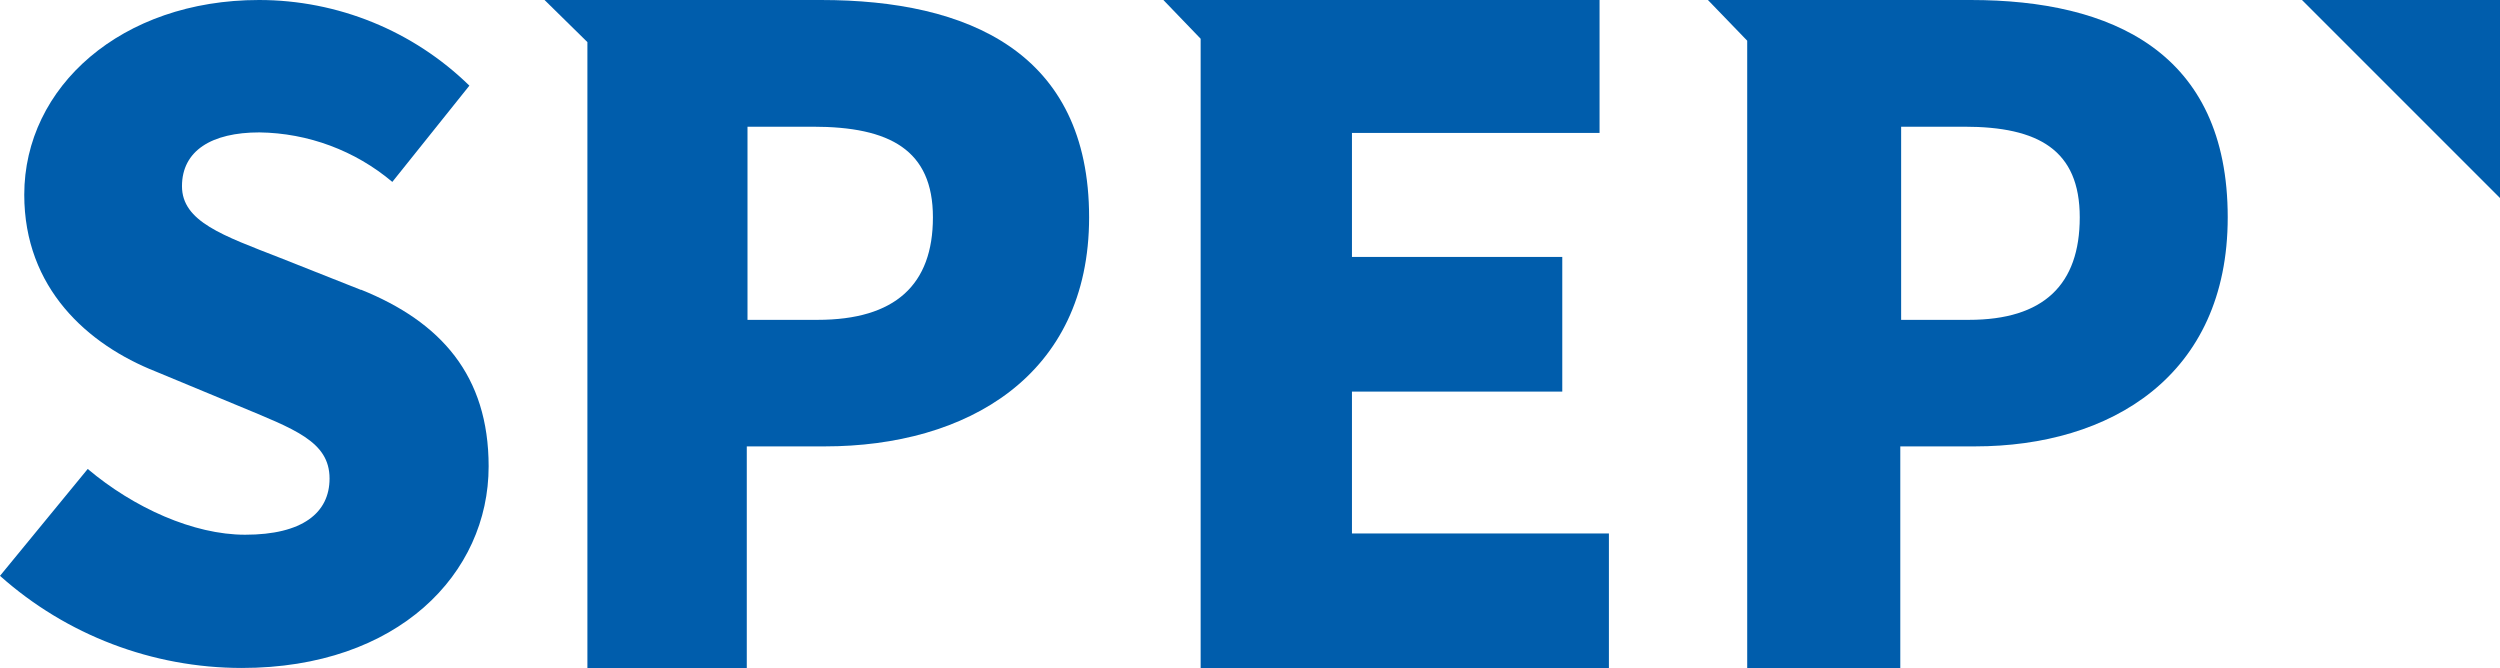 <svg width="101" height="27" viewBox="0 0 101 27" fill="none" xmlns="http://www.w3.org/2000/svg">
<g id="&#235;&#160;&#136;&#236;&#157;&#180;&#236;&#150;&#180; 2">
<g id="Layer 1">
<path id="Vector" d="M14.592 11.715L11.326 10.421C9.006 9.514 7.352 8.954 7.352 7.522C7.352 6.089 8.547 5.349 10.479 5.349C12.448 5.375 14.347 6.082 15.85 7.349L18.963 3.46C16.694 1.243 13.643 0.001 10.465 0C4.913 0 0.98 3.501 0.98 7.867C0.98 11.646 3.544 13.922 6.289 15.008L9.624 16.392C11.875 17.333 13.314 17.825 13.314 19.333C13.314 20.717 12.223 21.603 9.902 21.603C7.817 21.603 5.406 20.516 3.544 18.946L0 23.264C2.684 25.658 6.16 26.983 9.763 26.986C16.086 26.986 19.741 23.174 19.741 18.842C19.741 15.168 17.81 13.002 14.579 11.701L14.592 11.715Z" fill="#005DAC"/>
<path id="Vector_2" d="M33.168 0H22L23.731 1.701V27H30.17V18.034H33.325C39.028 18.034 44 15.205 44 8.78C44 2.103 39.099 0 33.168 0ZM33.025 12.922H30.199V5.119H32.846C35.951 5.119 37.69 6.059 37.69 8.78C37.69 11.501 36.173 12.922 33.025 12.922Z" fill="#005DAC"/>
<path id="Vector_3" d="M54.619 15.822H63.116V10.381H54.619V5.37H64.622V0H54.49H48.506H47L48.506 1.565V27H65V21.551H54.619V15.822Z" fill="#005DAC"/>
<path id="Vector_4" d="M79.651 0H69L70.587 1.644V27H76.772V18.034H79.789C85.245 18.034 90 15.205 90 8.78C90 2.103 85.314 0 79.617 0H79.651ZM79.514 12.922H76.806V5.119H79.363C82.352 5.119 84.022 6.059 84.022 8.78C84.022 11.501 82.565 12.922 79.541 12.922H79.514Z" fill="#005DAC"/>
<path id="Vector_5" d="M101 0H93L101 8V0Z" fill="#005DAC"/>
</g>
</g>
</svg>
